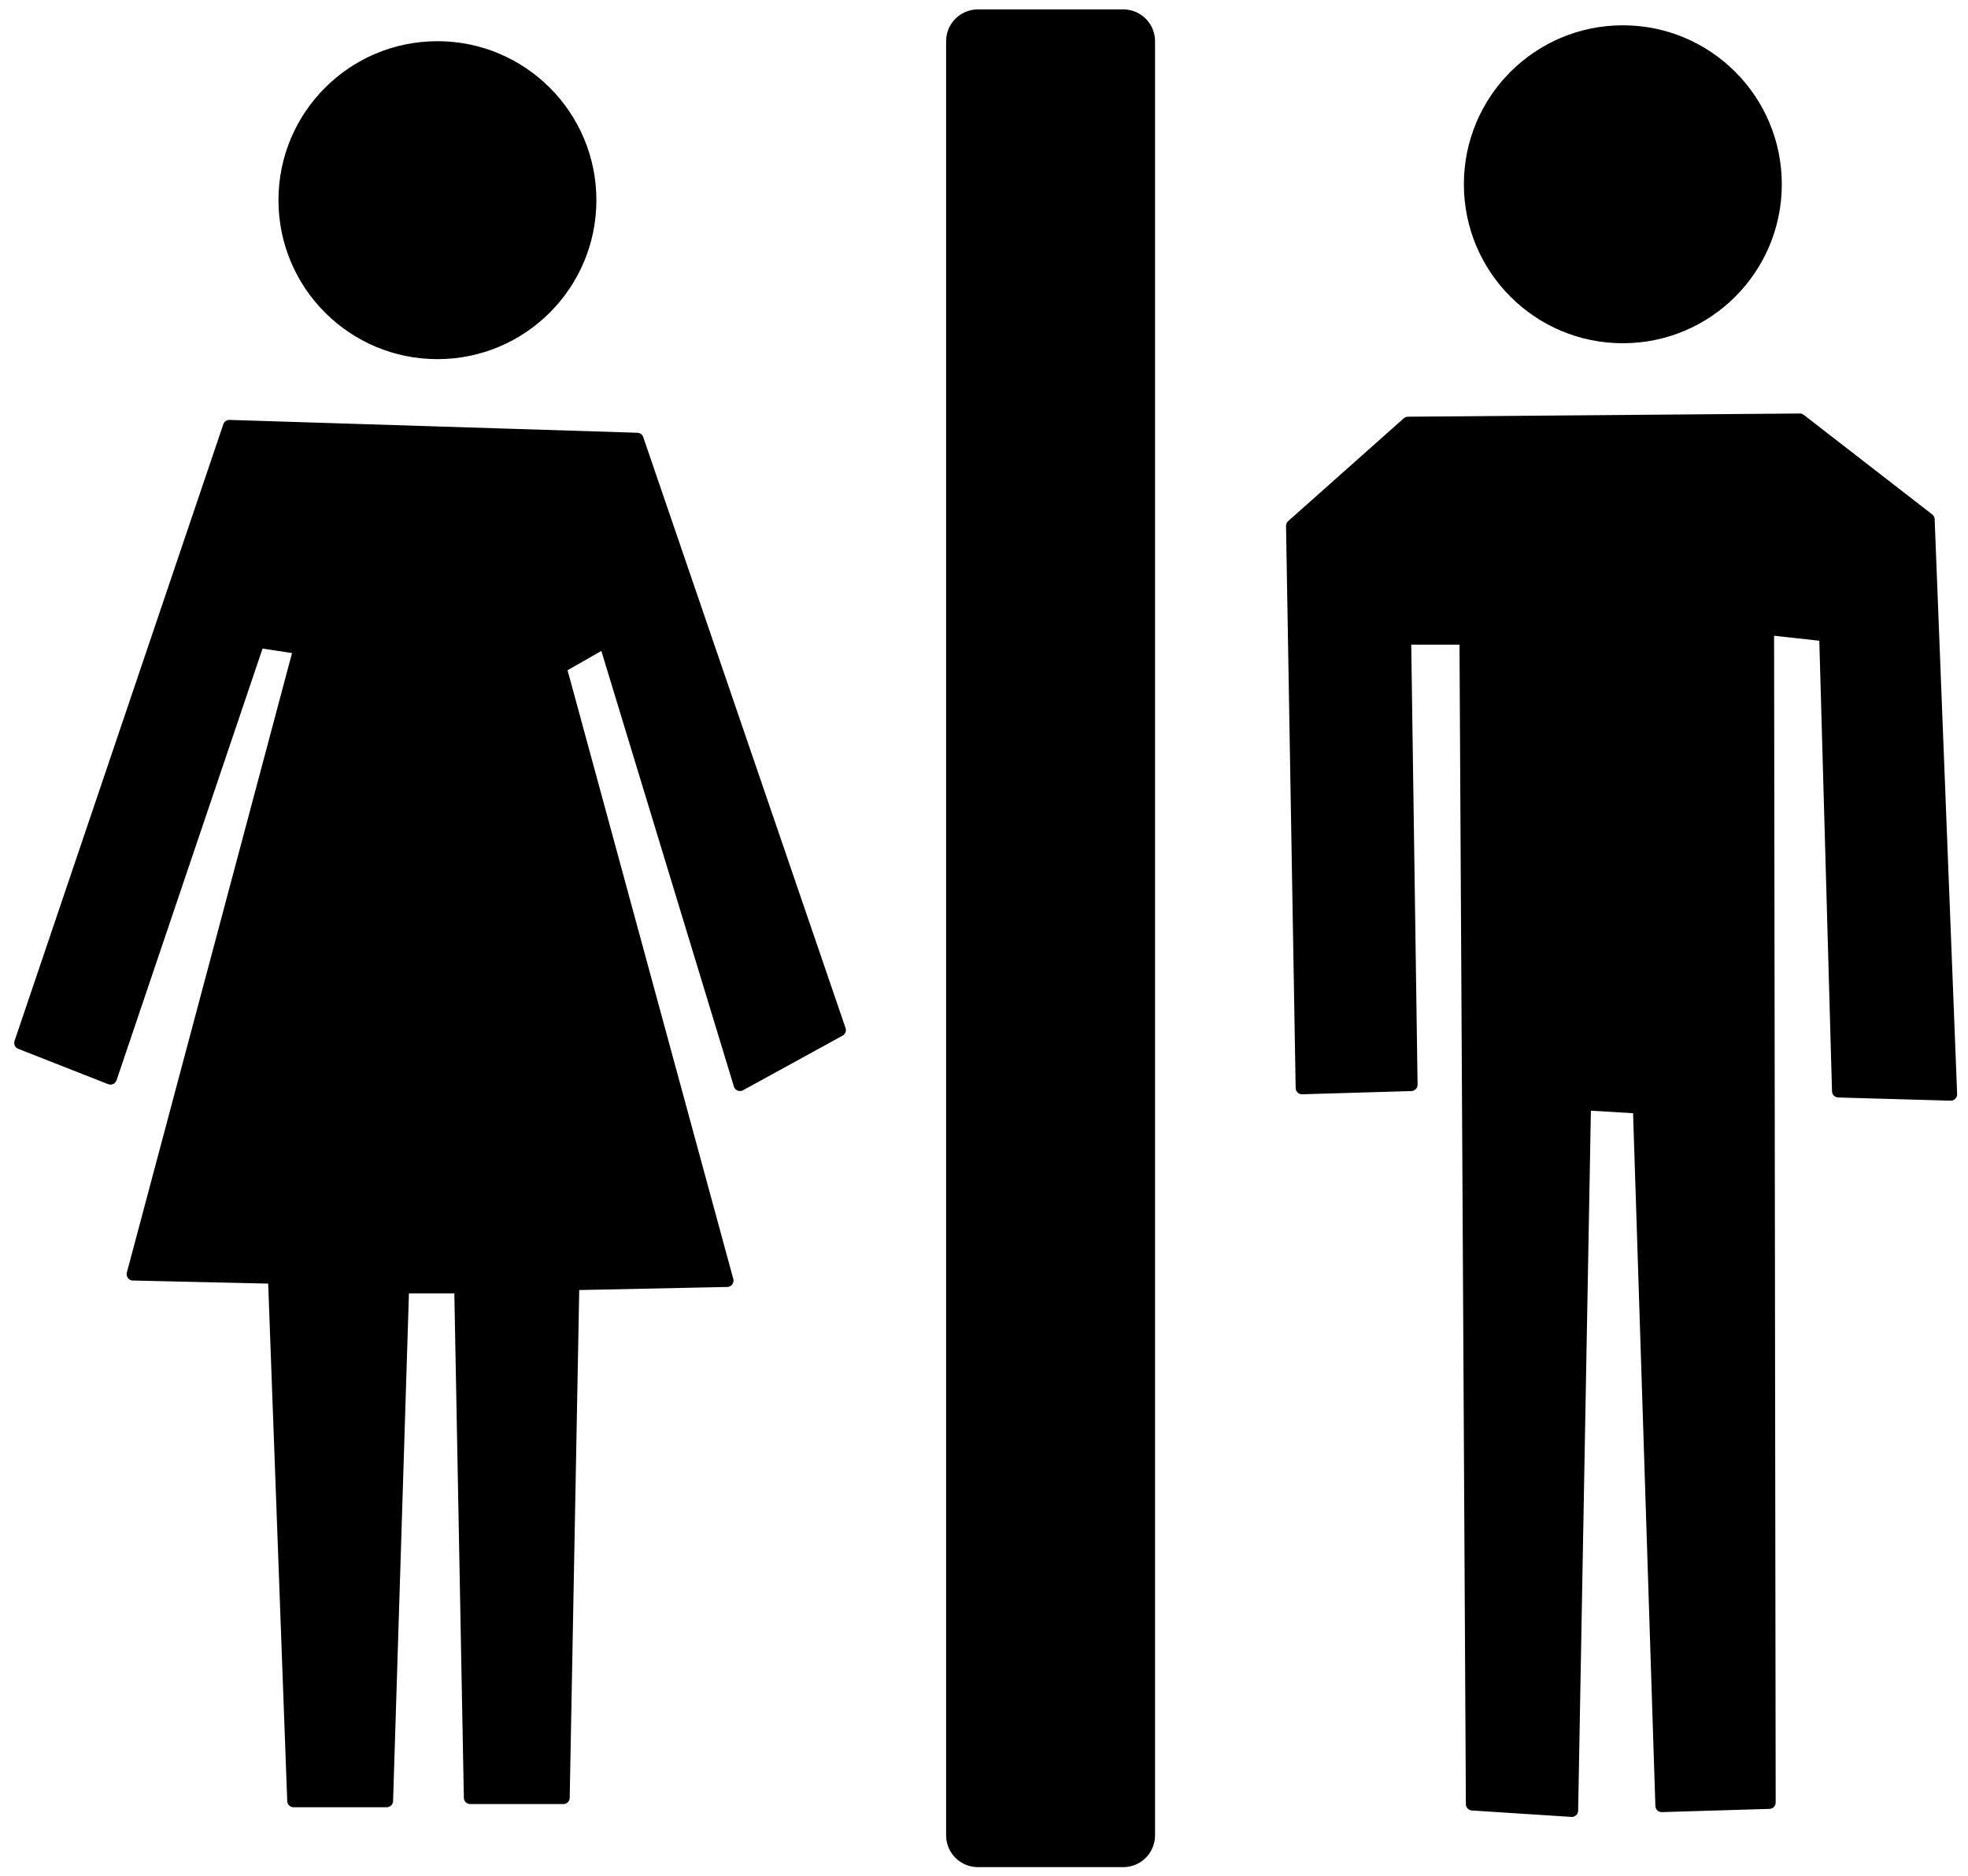 <?xml version="1.0" encoding="utf-8"?>
<!-- Generator: Adobe Illustrator 16.0.4, SVG Export Plug-In . SVG Version: 6.00 Build 0)  -->
<!DOCTYPE svg PUBLIC "-//W3C//DTD SVG 1.1//EN" "http://www.w3.org/Graphics/SVG/1.1/DTD/svg11.dtd">
<svg version="1.1"
	 id="svg2" xmlns:sodipodi="http://sodipodi.sourceforge.net/DTD/sodipodi-0.dtd" xmlns:inkscape="http://www.inkscape.org/namespaces/inkscape" xmlns:rdf="http://www.w3.org/1999/02/22-rdf-syntax-ns#" xmlns:svg="http://www.w3.org/2000/svg" xmlns:dc="http://purl.org/dc/elements/1.1/" xmlns:cc="http://web.resource.org/cc/" sodipodi:docname="toilets.svg" sodipodi:version="0.32" inkscape:version="0.45.1" sodipodi:docbase="C:\Dokumente und Einstellungen\ulfl\Eigene Dateien\svn.openstreetmap.org\applications\share\map-icons\svg\public" inkscape:output_extension="org.inkscape.output.svg.inkscape"
	 xmlns="http://www.w3.org/2000/svg" xmlns:xlink="http://www.w3.org/1999/xlink" x="0px" y="0px" width="154.75px"
	 height="147.5px" viewBox="23.25 27.25 154.75 147.5" enable-background="new 23.25 27.25 154.75 147.5" xml:space="preserve">
<sodipodi:namedview  inkscape:cx="101.99768" guidetolerance="10.0" objecttolerance="10.0" inkscape:cy="82.015215" borderopacity="1.0" pagecolor="#ffffff" id="base" bordercolor="#666666" gridtolerance="10.0" inkscape:zoom="1.89" inkscape:current-layer="svg2" inkscape:window-y="58" inkscape:window-x="44" inkscape:window-height="780" inkscape:pageopacity="0.0" inkscape:pageshadow="2" inkscape:window-width="906">
	</sodipodi:namedview>
<rect id="divider" x="100.146" y="30.489" stroke="#000000" stroke-width="5" stroke-linejoin="round" width="11.429" height="141.071"/>
<path id="manhead" stroke="#000000" d="M162.859,41.739c0,6.627-5.372,12-12,12c-6.627,0-12-5.373-12-12s5.373-12,12-12
	C157.487,29.739,162.859,35.112,162.859,41.739L162.859,41.739z"/>
<path id="womanhead" stroke="#000000" stroke-linejoin="round" d="M69.646,42.989c0,6.627-5.373,12-12,12s-12-5.373-12-12
	s5.373-12,12-12S69.646,36.362,69.646,42.989z"/>
<path id="womanbody" stroke="#000000" stroke-linejoin="round" d="M54.921,128.447h4.546l0.757,40.154h7.324l0.758-40.406
	l12.122-0.253L67.295,79.708l3.536-2.021l10.606,34.85l7.829-4.293l-15.91-46.467l-32.072-1.01l-16.415,48.487l7.071,2.778
	l11.617-34.345l3.283,0.505l-13.132,49.245l11.112,0.252l1.515,41.164h7.324L54.921,128.447z"/>
<path id="manbody" stroke="#000000" stroke-linejoin="round" d="M133.965,60.515l30.811-0.252l10.102,7.829l1.768,45.204
	l-8.839-0.252l-1.011-35.861l-4.545-0.505l0.126,92.303l-8.46,0.253l-1.768-54.928l-4.293-0.252l-1.011,55.559l-7.829-0.506
	l-0.504-91.671h-4.799l0.505,35.103l-8.587,0.253l-0.757-44.194L133.965,60.515z"/>
</svg>
